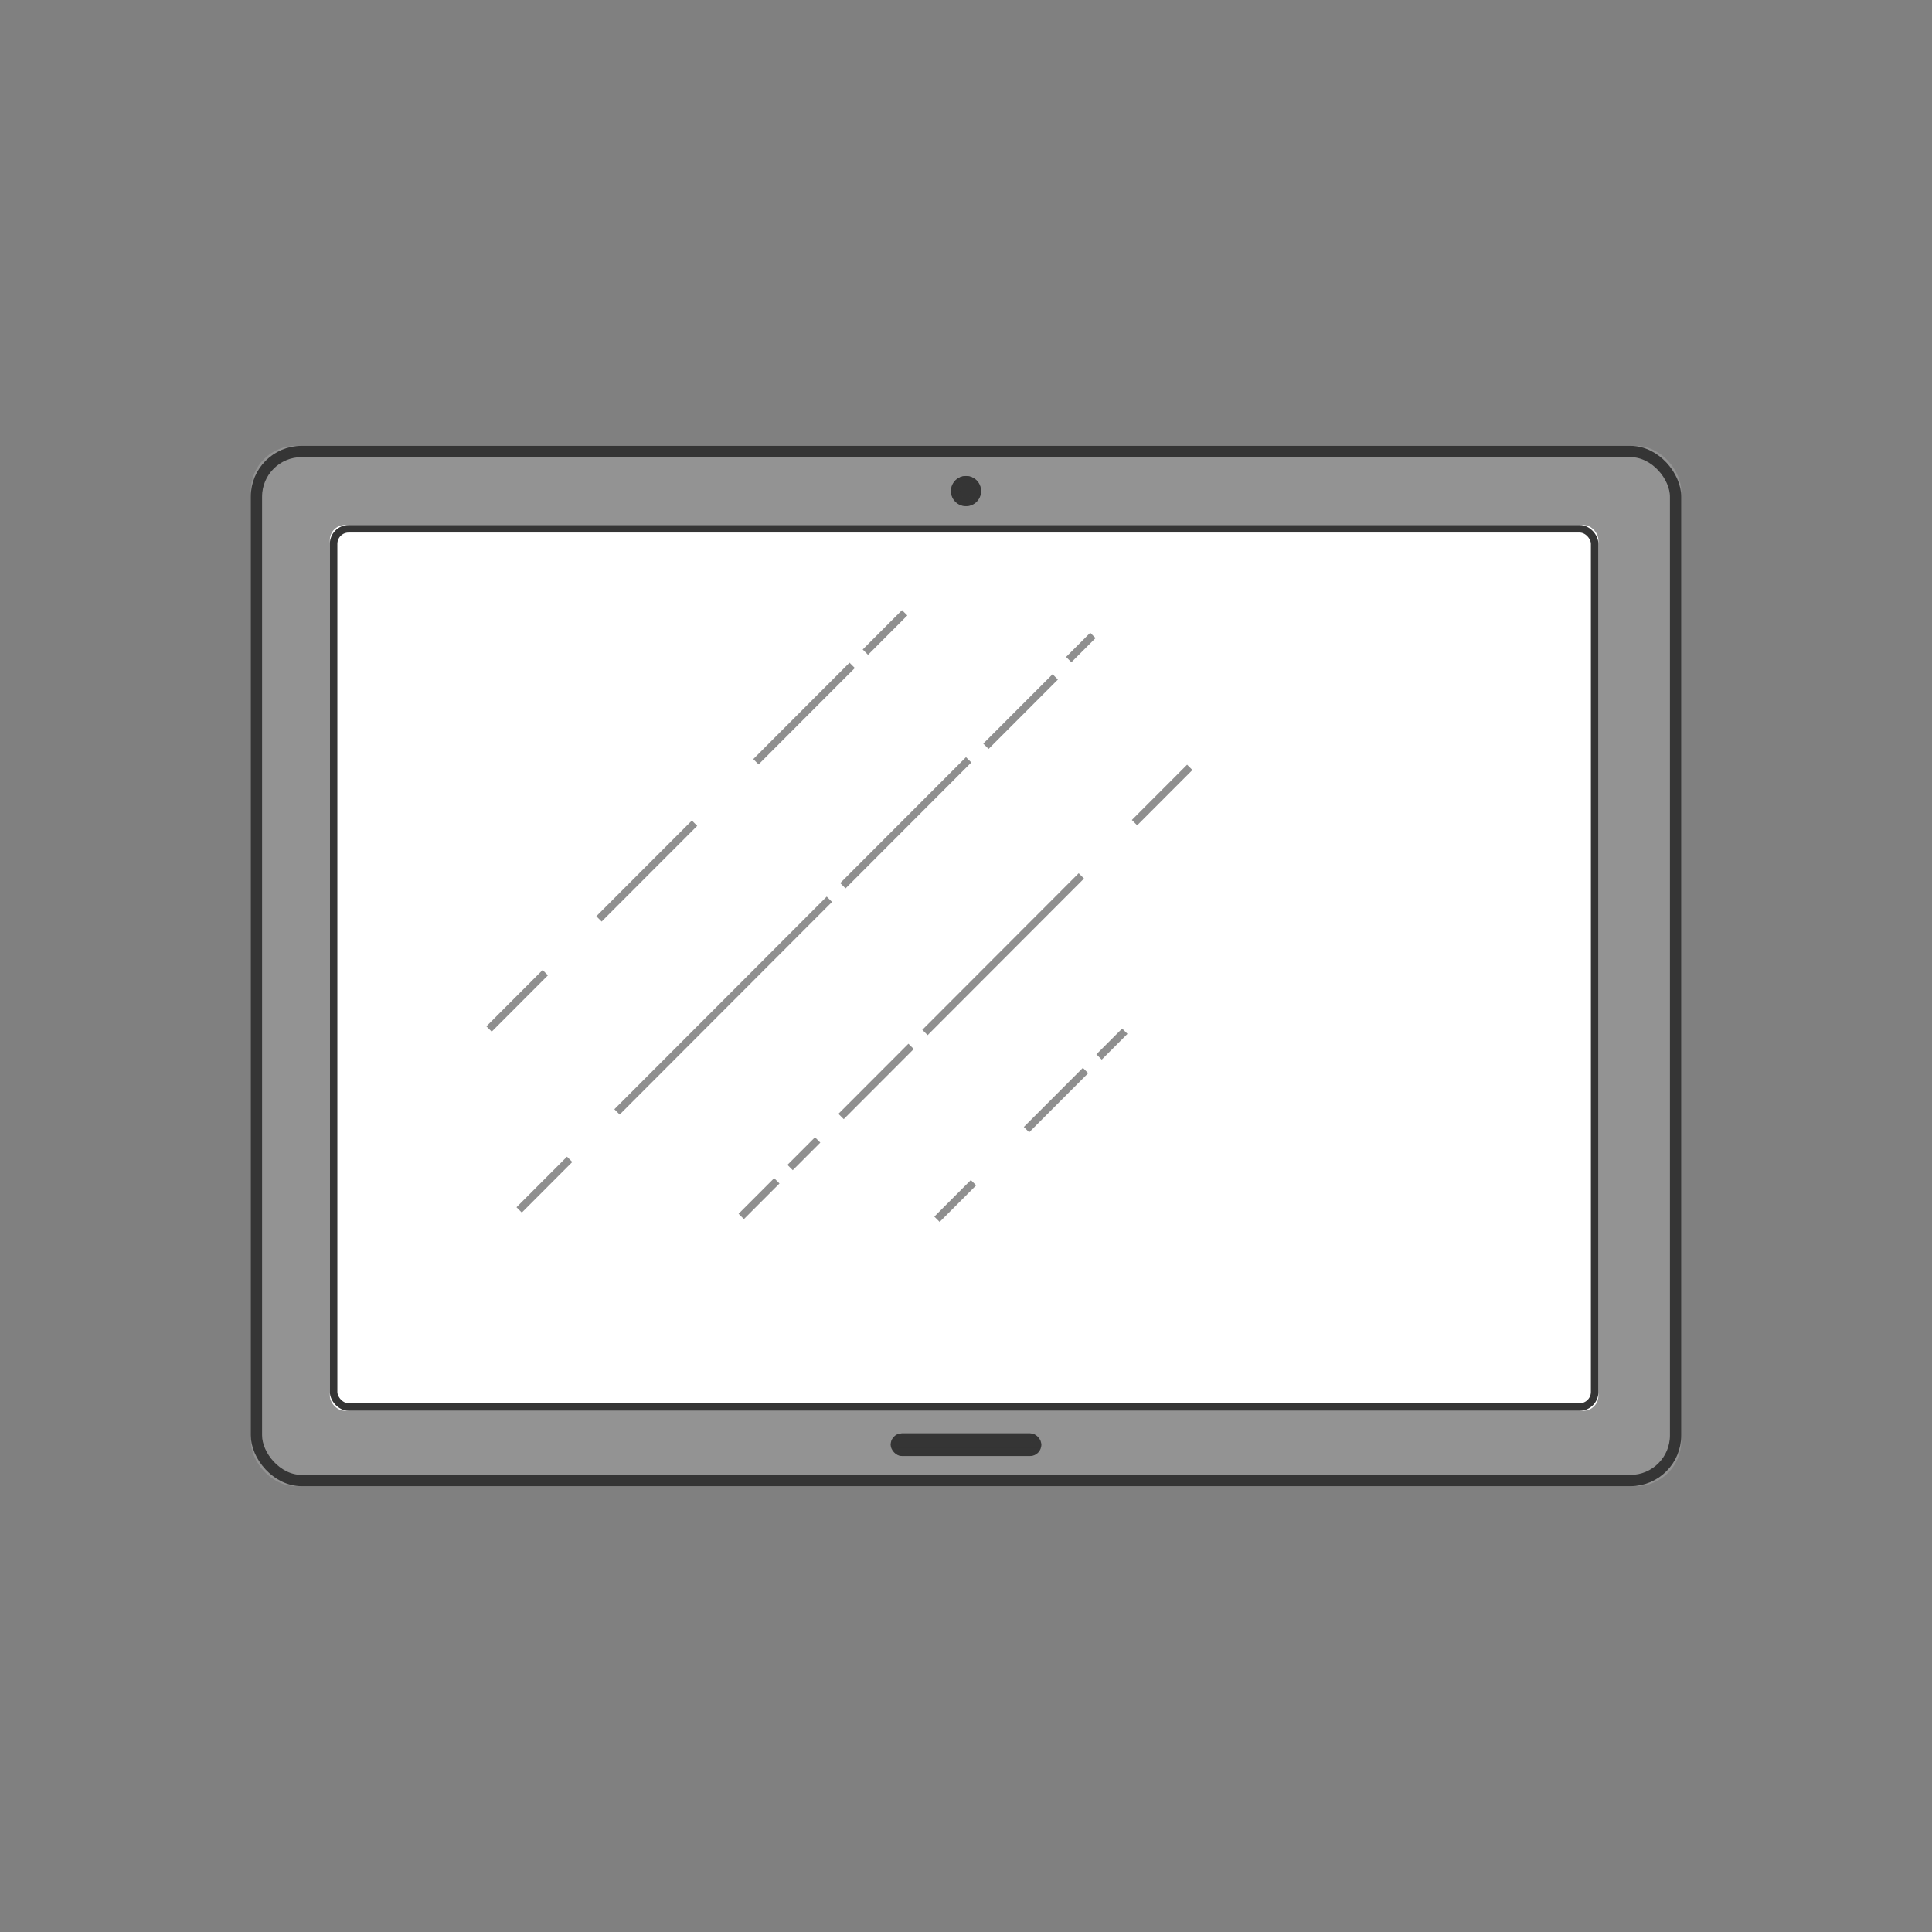 <svg width="208" height="208" viewBox="0 0 208 208" xmlns="http://www.w3.org/2000/svg" xmlns:xlink="http://www.w3.org/1999/xlink"><rect x="0" y="0" width="208" height="208" fill="#808080" stroke="none"/><defs><rect id="a" x="0" y="0" width="154" height="112" rx="4.86"/><rect id="b" x="8.511" y="8.522" width="136.574" height="95.362" rx="1.62"/><linearGradient x1="50%" y1="100%" x2="50%" y2="-64.99%" id="d"><stop stop-color="#353535" stop-opacity=".357" offset="0%"/><stop stop-color="#353535" offset="100%"/></linearGradient><rect id="c" x="68.895" y="106.319" width="16.211" height="2.435" rx="1.217"/><ellipse id="e" cx="77" cy="4.87" rx="1.621" ry="1.623"/></defs><g fill="none" fill-rule="evenodd"><path d="M0 0h208v208H0z"/><g transform="translate(27 48)"><use fill="#939393" xlink:href="#a"/><rect stroke="#353535" stroke-width="1.215" x=".608" y=".608" width="152.785" height="110.785" rx="4.86"/></g><g transform="translate(27 48)"><use fill="#FFF" xlink:href="#b"/><rect stroke="#353535" stroke-width=".81" x="8.916" y="8.927" width="135.764" height="94.552" rx="1.62"/></g><g transform="translate(27 48)"><use fill="#353535" xlink:href="#c"/><rect stroke="url(#d)" stroke-width=".972" x="69.381" y="106.805" width="15.239" height="1.463" rx=".731"/></g><path d="M97.11 66.26l-3.658 3.665m-1.993 1.994l-9.79 9.804m-7.18 7.19l-9.716 9.728m-6.354 6.362l-5.482 5.49m64.437-41.797l-2.027 2.029m-2.026 2.434l-6.89 6.899M104 82.087L91.032 95.072m-2.027 2.03l-22.29 22.318m-5.673 5.681l-4.863 4.87m71.624-47.072l-5.375 5.381m-6.296 6.305l-16.263 16.284m-2.066 2.069l-6.966 6.975m-3.095 3.1l-2.394 2.396m-2 2.004l-3.259 3.262m40.722-19.371l-2.199 2.202m-2.03 2.034l-5.782 5.789m-6.278 6.286l-3.359 3.363" stroke="#8F8F8F" stroke-width=".81" stroke-linecap="square"/><g transform="translate(27 48)"><use fill="#353535" xlink:href="#e"/><ellipse stroke="url(#d)" stroke-width=".972" cx="77" cy="4.87" rx="1.135" ry="1.137"/></g></g></svg>